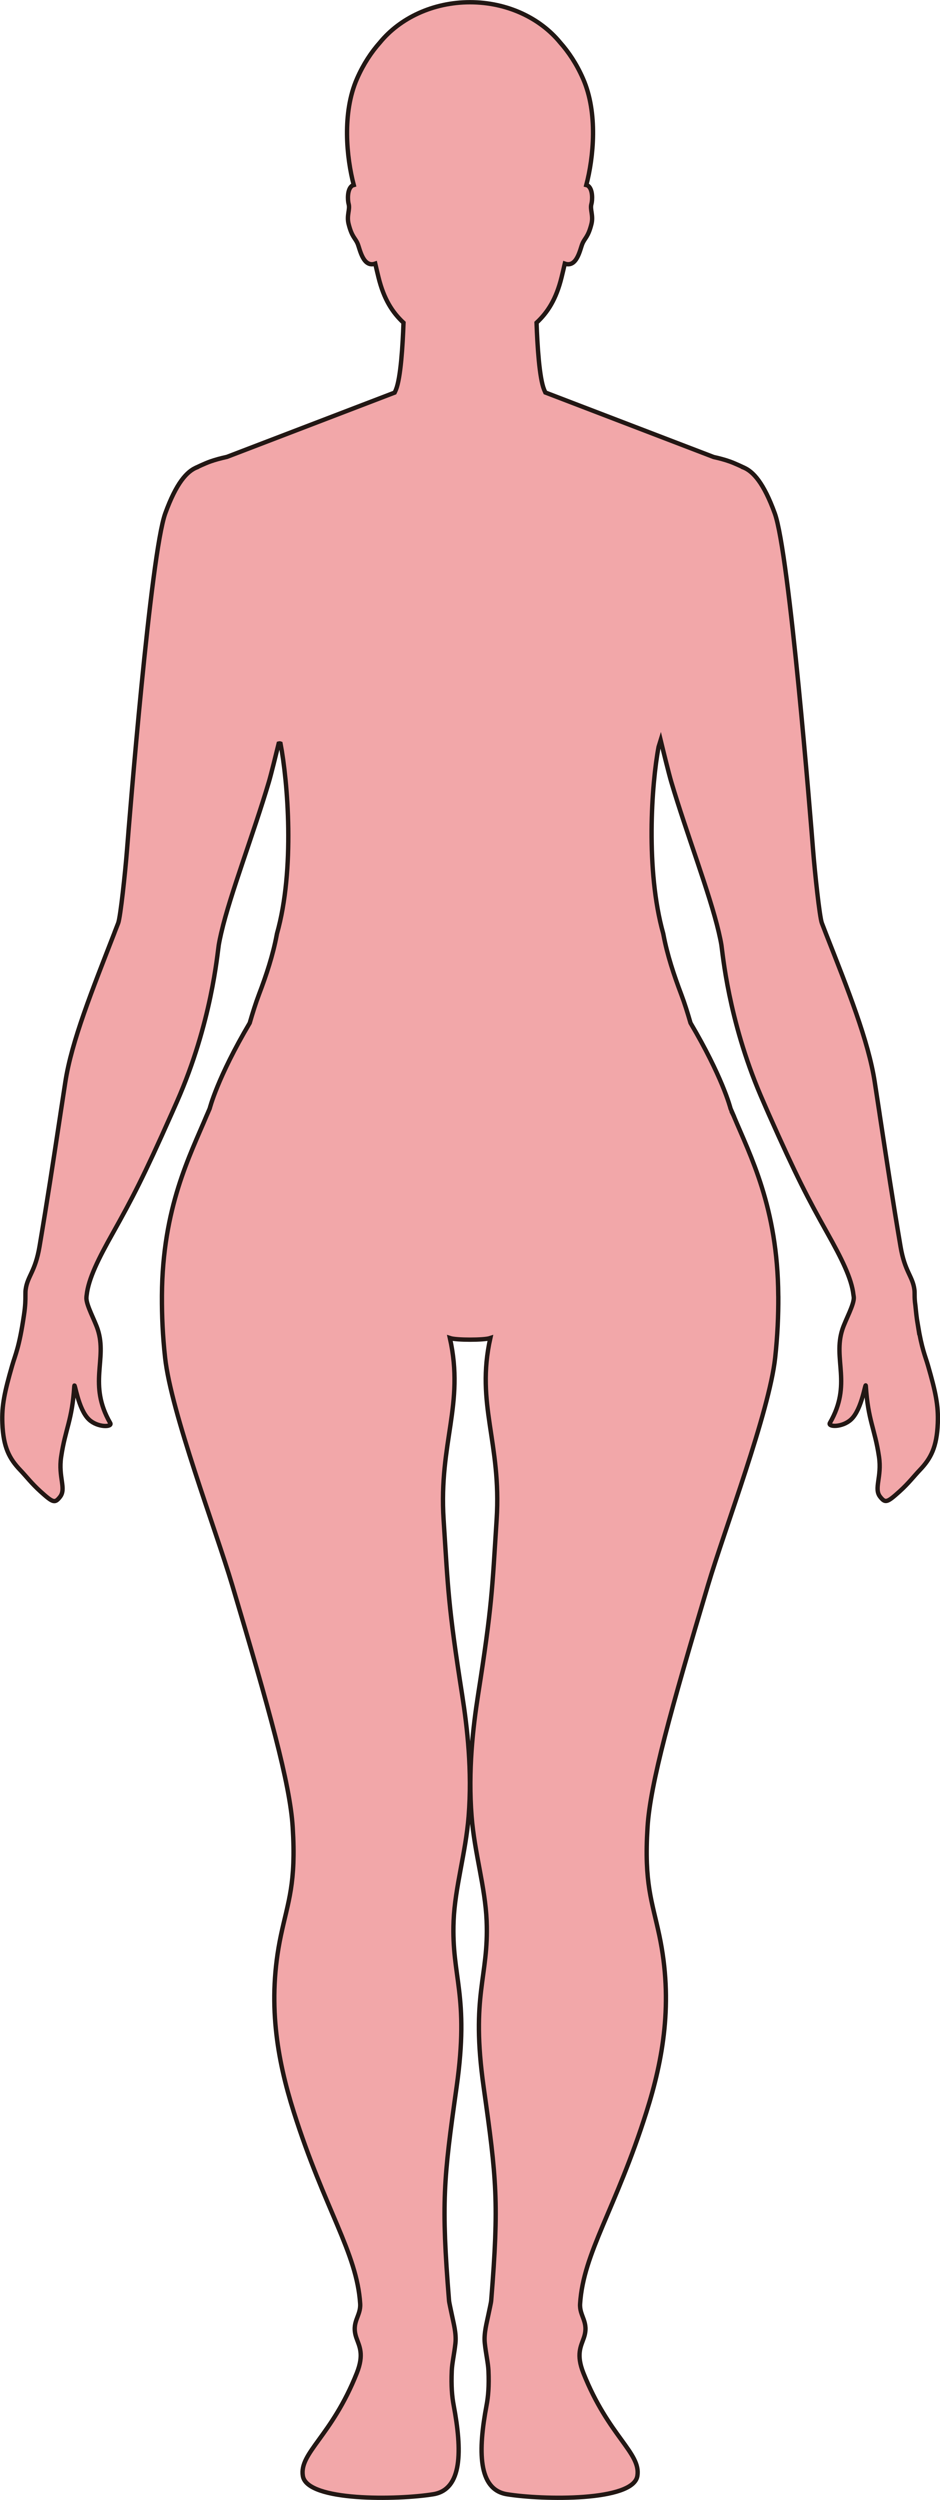 <?xml version="1.0" encoding="UTF-8"?>
<svg id="_레이어_2" data-name="레이어 2" xmlns="http://www.w3.org/2000/svg" viewBox="0 0 215.21 572.31">
  <defs>
    <style>
      .cls-1 {
        fill: #f2a7a9;
        stroke: #221714;
        stroke-miterlimit: 10;
      }
    </style>
  </defs>
  <g id="_레이어_1-2" data-name="레이어 1">
    <path class="cls-1" d="m210.14,303.39c-.29-1.74-.42-3.13-.56-4.53-.17-1.14-.18-1.88-.18-2.36,0-.52,0-.94-.06-1.36-.43-3.05-2.18-4.01-3.16-9.76-1.84-10.86-3.05-18.93-4.78-30.25,0-.05-.02-.11-.02-.16-.35-2.28-.71-4.67-1.11-7.26-1.43-9.37-6.13-21.17-11.22-34.1-.02-.05-.04-.11-.06-.16-.28-.71-.56-1.43-.83-2.15-.51-1.34-1.6-11.48-2.02-16.82-.52-6.67-5.41-67.76-8.76-76.97-2.5-6.88-4.92-9.63-7.25-10.54v-.02s-1.88-.89-3.03-1.3c-1.14-.41-2.39-.74-3.71-1.03l-38.53-14.77c-.09-.21-.19-.41-.28-.63-1.11-2.7-1.56-10.21-1.74-15.34,2.53-2.35,4.5-5.38,5.73-10.41.22-.9.48-1.97.74-3.12,2.78.98,3.5-3.3,4.02-4.54.57-1.37,1.31-1.5,2.07-4.5.51-2.01-.37-3.32,0-4.61.24-.87.36-3.32-.75-4.16-.12-.09-.26-.14-.42-.18,1.65-6.27,2.7-16.51-.74-24.34-1.48-3.39-3.32-6.12-5.25-8.29-4.56-5.57-12.1-9.22-20.63-9.22s-16.07,3.65-20.63,9.22c-1.93,2.17-3.77,4.9-5.25,8.29-3.44,7.84-2.39,18.08-.74,24.34-.16.05-.3.09-.42.18-1.11.84-.99,3.29-.75,4.16.36,1.29-.52,2.6,0,4.61.76,3,1.5,3.13,2.07,4.5.52,1.24,1.24,5.52,4.02,4.54.26,1.15.52,2.22.74,3.12,1.23,5.03,3.2,8.06,5.73,10.41-.18,5.13-.63,12.64-1.74,15.34-.09.23-.19.44-.29.65l-38.4,14.72c-1.36.3-2.65.64-3.83,1.06-1.15.41-3.03,1.3-3.03,1.3v.02c-2.33.91-4.75,3.66-7.25,10.54-3.35,9.21-8.24,70.3-8.76,76.97-.42,5.34-1.51,15.48-2.02,16.82-.27.7-.54,1.39-.81,2.08-.02.05-.03.1-.05.15-5.04,12.99-9.82,24.8-11.25,34.19-.39,2.56-.75,4.93-1.1,7.18,0,.05-.01.1-.02.15-1.73,11.36-2.95,19.44-4.79,30.33-.98,5.75-2.73,6.71-3.16,9.76-.06.39-.06.79-.06,1.27v.16c0,.97,0,2.29-.35,4.57-1.1,7.39-1.94,8.86-2.7,11.5-1.72,5.98-2.4,9.1-2.23,13.22.22,5.44,1.59,8.05,4.12,10.69,1.3,1.36,2.58,3.05,4.61,4.88,2.88,2.6,3.28,2.72,4.45,1.26,1.53-1.9-.42-4.5.28-9.21.96-6.46,2.51-8.27,3.01-16.17.08-1.19.83,5.28,3.37,7.65,2.01,1.88,5.41,1.75,4.86.8-5.13-8.89-.63-14.59-2.86-21.41-.68-2.11-2.56-5.44-2.6-7.15,0-.14.01-.29.02-.42,0-.1.03-.2.04-.3.4-3.76,2.73-8.4,5.99-14.2,4.48-8,7.05-12.92,13.39-27.18l.06-.13c.4-.9.81-1.84,1.25-2.83,7.92-17.98,9.24-33.89,9.55-35.8.14-.84.34-1.77.56-2.74.01-.05.02-.1.04-.16,1.03-4.45,2.88-10.1,4.9-16.11,2.03-6.05,4.23-12.44,5.97-18.31.5-1.68,1.65-6.36,2.25-8.81.15-.04.29-.05.42,0,1.64,8.54,3.36,28.78-.82,43.55,0,0,0,0,0,0-.02.1-.03.19-.05.28-.86,4.59-2.35,9.11-4.06,13.61-.76,2-1.44,4.19-2.12,6.53-7.44,12.59-9.16,19.57-9.16,19.57-.18.42-.36.85-.55,1.28-.05.1-.09.19-.13.29-3.82,9.16-10.13,21.1-10.26,41.23,0,.1,0,.19,0,.29-.02,4.28.17,8.91.73,13.97,1.37,12.52,11.56,39.25,15.36,52.03,8.45,28.38,13.23,45.41,13.85,55.42.81,12.92-1.05,16.96-2.7,24.79-3.21,15.21-.86,28.37,2.95,40.42,7.05,22.28,14.45,32.19,15.2,43.89.18,2.91-2.14,4.13-.86,7.83.67,1.92,1.79,3.76.09,8.04-5.75,14.48-13.23,18.28-12.35,23.57.98,5.86,21.74,5.49,29.86,4.17,6.69-1.09,6.6-10.06,4.67-20.34-.39-2.07-.59-4.4-.44-7.96.08-1.75.57-3.8.84-6.28.24-2.28-.46-4.69-.84-6.59-.29-1.45-.58-2.61-.63-3.21-1.8-22.39-1.24-27.76,1.73-48.8,3-21.26-1.21-25.08-.68-38.08.32-7.7,2.78-15.58,3.44-23.92.83-10.47-.31-20.35-1.48-27.79-3.22-20.57-3.2-23.9-4.25-40.16-1.12-17.66,4.84-26.31,1.44-41.54.78.26,2.72.37,4.63.37,1.92,0,3.85-.11,4.63-.37-3.39,15.23,2.57,23.88,1.44,41.54-1.04,16.26-1.03,19.59-4.25,40.16-1.16,7.44-2.31,17.32-1.48,27.79.66,8.34,3.13,16.22,3.44,23.92.53,13-3.68,16.82-.68,38.08,2.97,21.04,3.53,26.41,1.73,48.8-.05.6-.34,1.76-.63,3.21-.38,1.9-1.08,4.31-.84,6.59.26,2.48.76,4.53.84,6.28.15,3.56-.05,5.89-.44,7.96-1.93,10.28-2.02,19.25,4.67,20.34,8.12,1.32,28.88,1.69,29.86-4.17.88-5.29-6.6-9.09-12.35-23.57-1.7-4.28-.57-6.12.09-8.04,1.27-3.7-1.04-4.92-.85-7.83.75-11.7,8.14-21.61,15.19-43.89,3.82-12.05,6.16-25.21,2.95-40.42-1.65-7.83-3.51-11.87-2.7-24.79.62-10.01,5.4-27.04,13.85-55.42,3.8-12.78,13.99-39.51,15.37-52.03.55-5.06.74-9.69.72-13.97,0-.1,0-.19-.01-.29-.13-20.13-6.44-32.07-10.26-41.23-.04-.1-.08-.19-.13-.29h.01c-.19-.43-.37-.86-.55-1.28,0,0-.46-1.87-1.93-5.41-1.38-3.31-3.64-8.09-7.23-14.17-.67-2.31-1.34-4.48-2.09-6.46-1.72-4.54-3.23-9.09-4.1-13.71-.02-.1-.04-.2-.06-.3-4.07-14.53-2.67-34.21-1.06-42.73.16-.52.31-1.04.47-1.55.55,2.28,1.89,7.74,2.44,9.59,1.73,5.84,3.92,12.2,5.95,18.23,2.02,6.01,3.87,11.67,4.91,16.12.01.05.02.09.03.14.23,1,.44,1.95.58,2.82.3,1.86,1.56,17.02,8.97,34.42.4.94.8,1.85,1.19,2.75.23.53.46,1.04.67,1.53,6.36,14.31,8.93,19.23,13.42,27.24,3.24,5.78,5.57,10.4,5.98,14.15,0,.04.01.09.02.13.02.14.05.3.06.44.1,1.64-1.9,5.15-2.61,7.34-2.23,6.82,2.27,12.52-2.86,21.41-.55.95,2.85,1.08,4.86-.8,2.54-2.37,3.29-8.84,3.37-7.65.5,7.9,2.05,9.71,3.01,16.17.7,4.71-1.25,7.31.28,9.21,1.17,1.46,1.57,1.34,4.45-1.26,2.03-1.83,3.31-3.52,4.61-4.88,2.53-2.64,3.9-5.25,4.12-10.69.17-4.12-.51-7.24-2.23-13.22-.67-2.32-1.4-3.71-2.32-9.26Z"/>
  </g>
</svg>